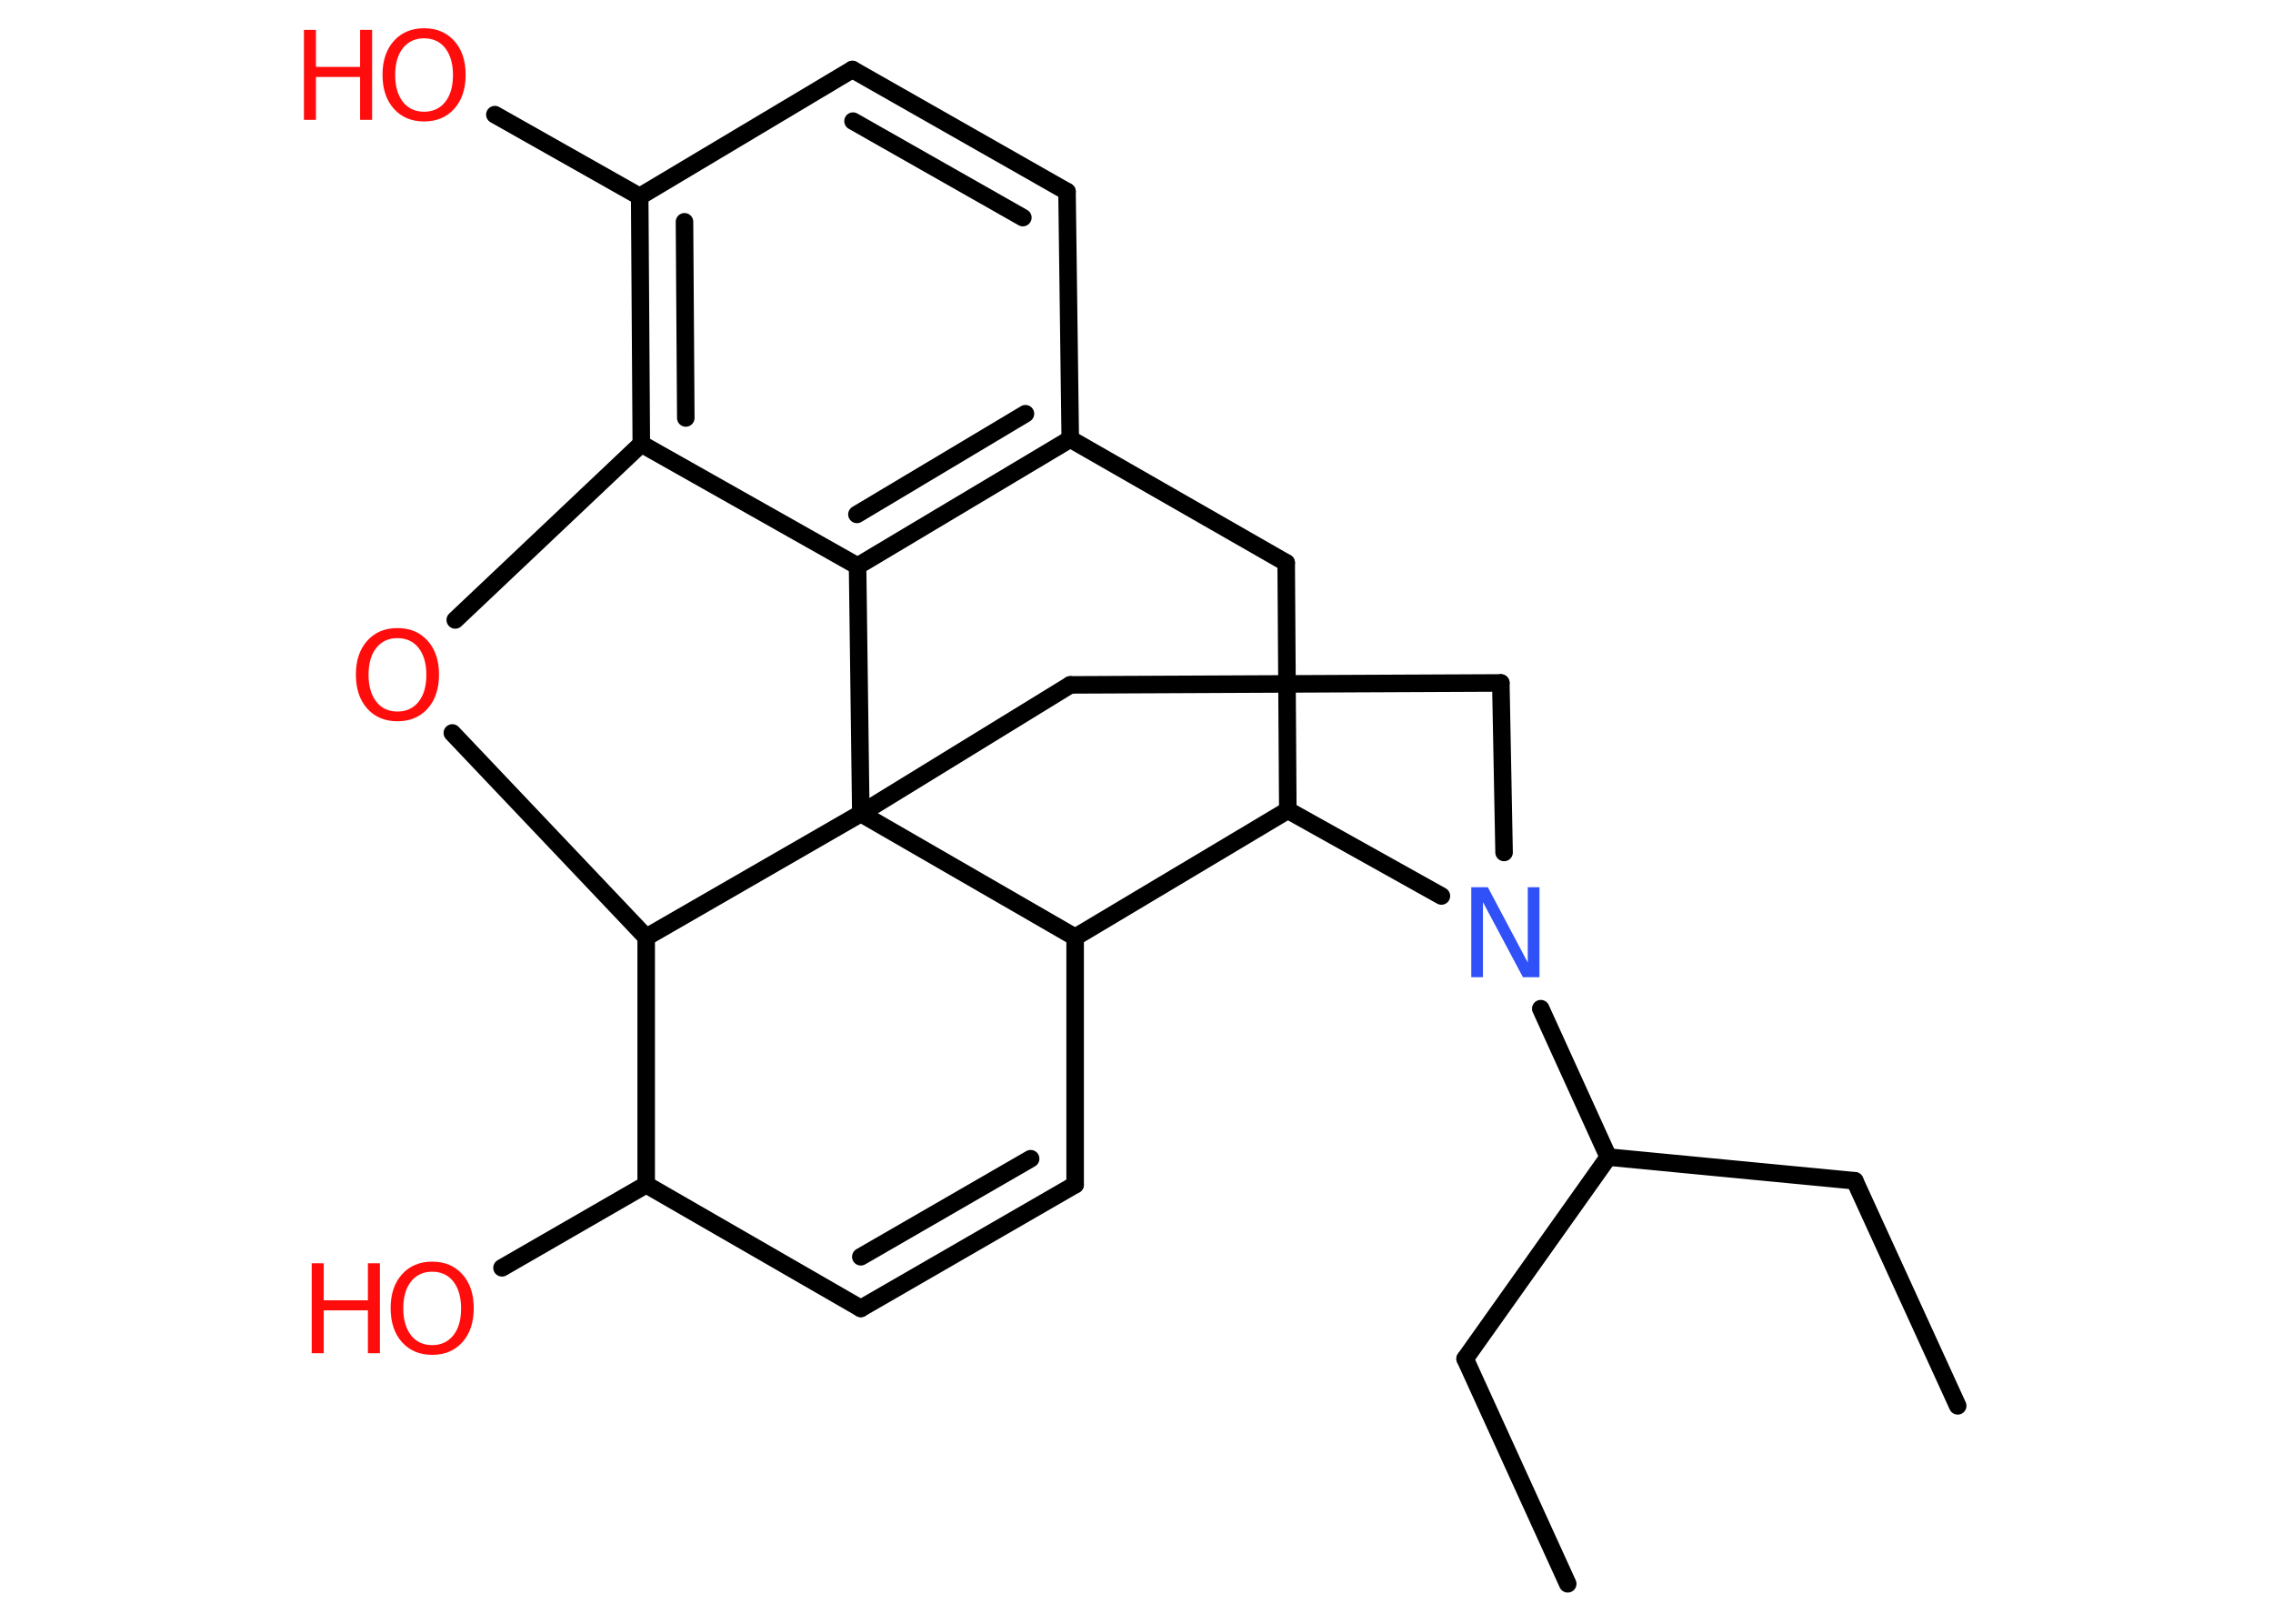 <?xml version='1.0' encoding='UTF-8'?>
<!DOCTYPE svg PUBLIC "-//W3C//DTD SVG 1.1//EN" "http://www.w3.org/Graphics/SVG/1.1/DTD/svg11.dtd">
<svg version='1.2' xmlns='http://www.w3.org/2000/svg' xmlns:xlink='http://www.w3.org/1999/xlink' width='70.0mm' height='50.0mm' viewBox='0 0 70.0 50.0'>
  <desc>Generated by the Chemistry Development Kit (http://github.com/cdk)</desc>
  <g stroke-linecap='round' stroke-linejoin='round' stroke='#000000' stroke-width='.54' fill='#FF0D0D'>
    <rect x='.0' y='.0' width='70.0' height='50.0' fill='#FFFFFF' stroke='none'/>
    <g id='mol1' class='mol'>
      <line id='mol1bnd1' class='bond' x1='60.29' y1='43.29' x2='57.12' y2='36.36'/>
      <line id='mol1bnd2' class='bond' x1='57.12' y1='36.36' x2='49.53' y2='35.63'/>
      <line id='mol1bnd3' class='bond' x1='49.53' y1='35.63' x2='45.12' y2='41.84'/>
      <line id='mol1bnd4' class='bond' x1='45.12' y1='41.84' x2='48.28' y2='48.77'/>
      <line id='mol1bnd5' class='bond' x1='49.53' y1='35.63' x2='47.45' y2='31.06'/>
      <line id='mol1bnd6' class='bond' x1='46.32' y1='26.25' x2='46.22' y2='21.03'/>
      <line id='mol1bnd7' class='bond' x1='46.22' y1='21.03' x2='32.96' y2='21.09'/>
      <line id='mol1bnd8' class='bond' x1='32.96' y1='21.09' x2='26.51' y2='25.05'/>
      <line id='mol1bnd9' class='bond' x1='26.51' y1='25.05' x2='26.41' y2='17.43'/>
      <g id='mol1bnd10' class='bond'>
        <line x1='26.41' y1='17.43' x2='32.96' y2='13.52'/>
        <line x1='26.39' y1='15.84' x2='31.58' y2='12.74'/>
      </g>
      <line id='mol1bnd11' class='bond' x1='32.96' y1='13.52' x2='32.86' y2='5.9'/>
      <g id='mol1bnd12' class='bond'>
        <line x1='32.86' y1='5.9' x2='26.25' y2='2.14'/>
        <line x1='31.5' y1='6.7' x2='26.27' y2='3.73'/>
      </g>
      <line id='mol1bnd13' class='bond' x1='26.25' y1='2.14' x2='19.7' y2='6.05'/>
      <line id='mol1bnd14' class='bond' x1='19.7' y1='6.05' x2='15.24' y2='3.53'/>
      <g id='mol1bnd15' class='bond'>
        <line x1='19.7' y1='6.05' x2='19.75' y2='13.67'/>
        <line x1='21.08' y1='6.83' x2='21.12' y2='12.87'/>
      </g>
      <line id='mol1bnd16' class='bond' x1='26.41' y1='17.43' x2='19.75' y2='13.67'/>
      <line id='mol1bnd17' class='bond' x1='19.75' y1='13.67' x2='14.02' y2='19.09'/>
      <line id='mol1bnd18' class='bond' x1='13.93' y1='22.57' x2='19.9' y2='28.86'/>
      <line id='mol1bnd19' class='bond' x1='26.51' y1='25.05' x2='19.9' y2='28.86'/>
      <line id='mol1bnd20' class='bond' x1='19.9' y1='28.86' x2='19.9' y2='36.48'/>
      <line id='mol1bnd21' class='bond' x1='19.9' y1='36.48' x2='15.46' y2='39.04'/>
      <line id='mol1bnd22' class='bond' x1='19.9' y1='36.48' x2='26.51' y2='40.29'/>
      <g id='mol1bnd23' class='bond'>
        <line x1='26.51' y1='40.29' x2='33.11' y2='36.48'/>
        <line x1='26.51' y1='38.7' x2='31.74' y2='35.68'/>
      </g>
      <line id='mol1bnd24' class='bond' x1='33.11' y1='36.48' x2='33.11' y2='28.86'/>
      <line id='mol1bnd25' class='bond' x1='26.51' y1='25.05' x2='33.11' y2='28.86'/>
      <line id='mol1bnd26' class='bond' x1='33.11' y1='28.86' x2='39.66' y2='24.95'/>
      <line id='mol1bnd27' class='bond' x1='44.39' y1='27.59' x2='39.66' y2='24.95'/>
      <line id='mol1bnd28' class='bond' x1='39.66' y1='24.95' x2='39.61' y2='17.33'/>
      <line id='mol1bnd29' class='bond' x1='32.96' y1='13.52' x2='39.61' y2='17.33'/>
      <path id='mol1atm6' class='atom' d='M45.32 27.32h.5l1.23 2.32v-2.32h.36v2.77h-.51l-1.23 -2.31v2.31h-.36v-2.77z' stroke='none' fill='#3050F8'/>
      <g id='mol1atm15' class='atom'>
        <path d='M13.06 1.18q-.41 .0 -.65 .3q-.24 .3 -.24 .83q.0 .52 .24 .83q.24 .3 .65 .3q.41 .0 .65 -.3q.24 -.3 .24 -.83q.0 -.52 -.24 -.83q-.24 -.3 -.65 -.3zM13.06 .87q.58 .0 .93 .39q.35 .39 .35 1.04q.0 .66 -.35 1.05q-.35 .39 -.93 .39q-.58 .0 -.93 -.39q-.35 -.39 -.35 -1.05q.0 -.65 .35 -1.04q.35 -.39 .93 -.39z' stroke='none'/>
        <path d='M9.36 .92h.37v1.14h1.36v-1.14h.37v2.77h-.37v-1.32h-1.36v1.32h-.37v-2.77z' stroke='none'/>
      </g>
      <path id='mol1atm17' class='atom' d='M12.24 19.65q-.41 .0 -.65 .3q-.24 .3 -.24 .83q.0 .52 .24 .83q.24 .3 .65 .3q.41 .0 .65 -.3q.24 -.3 .24 -.83q.0 -.52 -.24 -.83q-.24 -.3 -.65 -.3zM12.24 19.34q.58 .0 .93 .39q.35 .39 .35 1.04q.0 .66 -.35 1.05q-.35 .39 -.93 .39q-.58 .0 -.93 -.39q-.35 -.39 -.35 -1.05q.0 -.65 .35 -1.04q.35 -.39 .93 -.39z' stroke='none'/>
      <g id='mol1atm20' class='atom'>
        <path d='M13.31 39.16q-.41 .0 -.65 .3q-.24 .3 -.24 .83q.0 .52 .24 .83q.24 .3 .65 .3q.41 .0 .65 -.3q.24 -.3 .24 -.83q.0 -.52 -.24 -.83q-.24 -.3 -.65 -.3zM13.31 38.85q.58 .0 .93 .39q.35 .39 .35 1.04q.0 .66 -.35 1.05q-.35 .39 -.93 .39q-.58 .0 -.93 -.39q-.35 -.39 -.35 -1.05q.0 -.65 .35 -1.04q.35 -.39 .93 -.39z' stroke='none'/>
        <path d='M9.6 38.9h.37v1.14h1.36v-1.14h.37v2.77h-.37v-1.32h-1.36v1.32h-.37v-2.77z' stroke='none'/>
      </g>
    </g>
  </g>
</svg>
